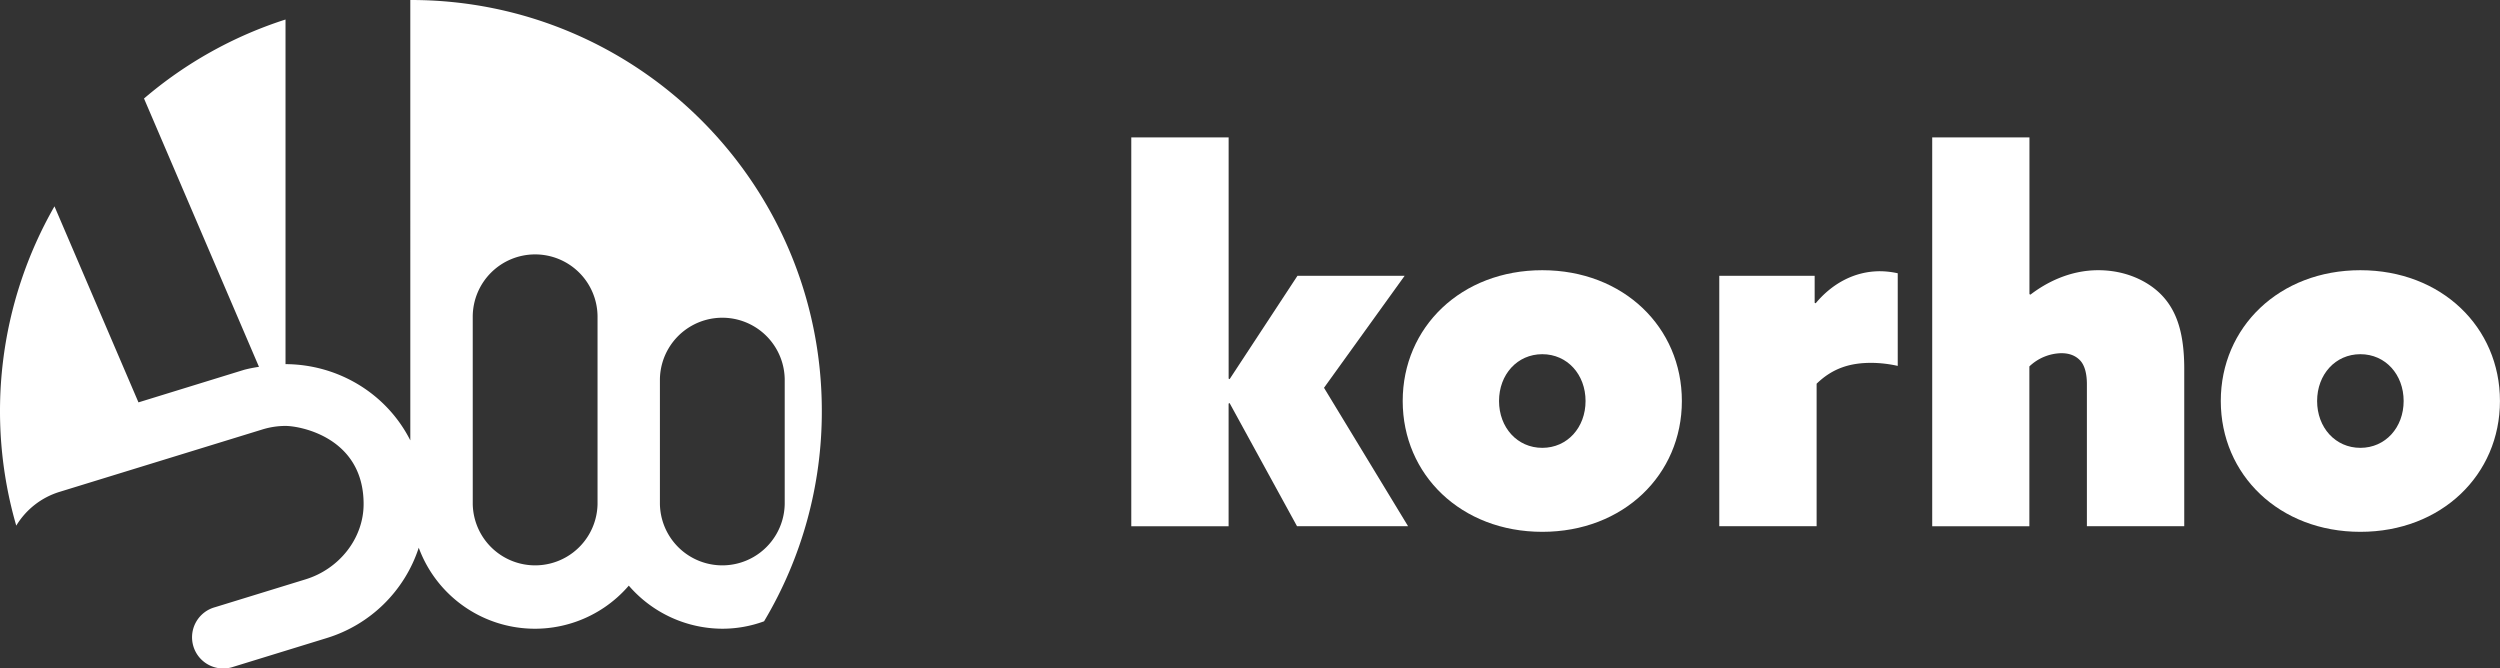 <svg xmlns="http://www.w3.org/2000/svg" viewBox="0 0 1594.03 426.1"><rect x="0" y="0" width="1594.03" height="426.1" fill="#333333" stroke="none"/><defs><style>.cls-1{fill:#fff;}</style></defs><g id="Layer_2" data-name="Layer 2"><g id="Layer_1-2" data-name="Layer 1"><path class="cls-1" d="M721.32,87.59h62.07V241.42l.63.32,43.25-65.88h68.34l-51.41,71.4,53.61,88.27H827L784,257l-.63.33v78.21H721.32Z"></path><path class="cls-1" d="M983.38,172.29c51.73,0,89,36.35,89,83.4s-37.3,83.41-89,83.41-89-36.35-89-83.41S931.66,172.29,983.38,172.29Zm0,113.26c16,0,27.59-13,27.59-29.86s-11.6-29.85-27.59-29.85-27.58,13-27.58,29.85S967.4,285.55,983.38,285.55Z"></path><path class="cls-1" d="M1096.23,175.86h60.82v17.2l.63.33c10-12,24.13-20.45,41.06-20.45a54.31,54.31,0,0,1,11.28,1.3V233.3a79.4,79.4,0,0,0-16.92-1.94c-13.17,0-24.45,3.24-34.8,13.3v90.87h-62.07Z"></path><path class="cls-1" d="M1232,87.59H1294v99.95l.63.33c9.72-7.46,24.76-15.58,43.26-15.58,16.93,0,31,6.49,39.81,15.25,10,10.06,15,24.34,15,47.71V335.53h-62.07V245c0-7.14-1.57-12.34-4.39-15.26-3.13-3.24-7.21-4.54-11.91-4.54a30.4,30.4,0,0,0-20.38,8.44v101.9H1232Z"></path><path class="cls-1" d="M1505,172.29c51.72,0,89,36.35,89,83.4s-37.31,83.41-89,83.41-89-36.35-89-83.41S1453.28,172.29,1505,172.29Zm0,113.26c16,0,27.59-13,27.59-29.86S1521,225.84,1505,225.84s-27.58,13-27.58,29.85S1489,285.55,1505,285.55Z"></path><path class="cls-1" d="M38.16,313.56l129.3-39.78a49.87,49.87,0,0,1,14.62-2.2c9.3,0,49.76,7.31,49.76,49.81,0,21.95-15.62,41.45-37,48l-57.75,17.77a19.89,19.89,0,1,0,11.7,38l59.62-18.35A89.21,89.21,0,0,0,267,349.23a78.94,78.94,0,0,0,133.93,24.18,79.13,79.13,0,0,0,59.67,27.47,77.27,77.27,0,0,0,26.58-4.73A260.79,260.79,0,0,0,524,262C524,117.31,406.73,0,262,0h-.38V280.79c-15.29-30.21-46.38-48.49-79.57-48.61V12.44A261.66,261.66,0,0,0,91.82,62.81l73.3,171.09a86.53,86.53,0,0,0-9.41,1.88L88.29,256.56l-53.56-125a262.73,262.73,0,0,0-24.37,203.6A49.1,49.1,0,0,1,38.16,313.56Zm382.61-71.81a39.79,39.79,0,0,1,79.57,0v79.57a39.79,39.79,0,0,1-79.57,0ZM301.42,202A39.79,39.79,0,1,1,381,202V321.32a39.79,39.79,0,0,1-79.57,0Z"></path></g></g></svg>